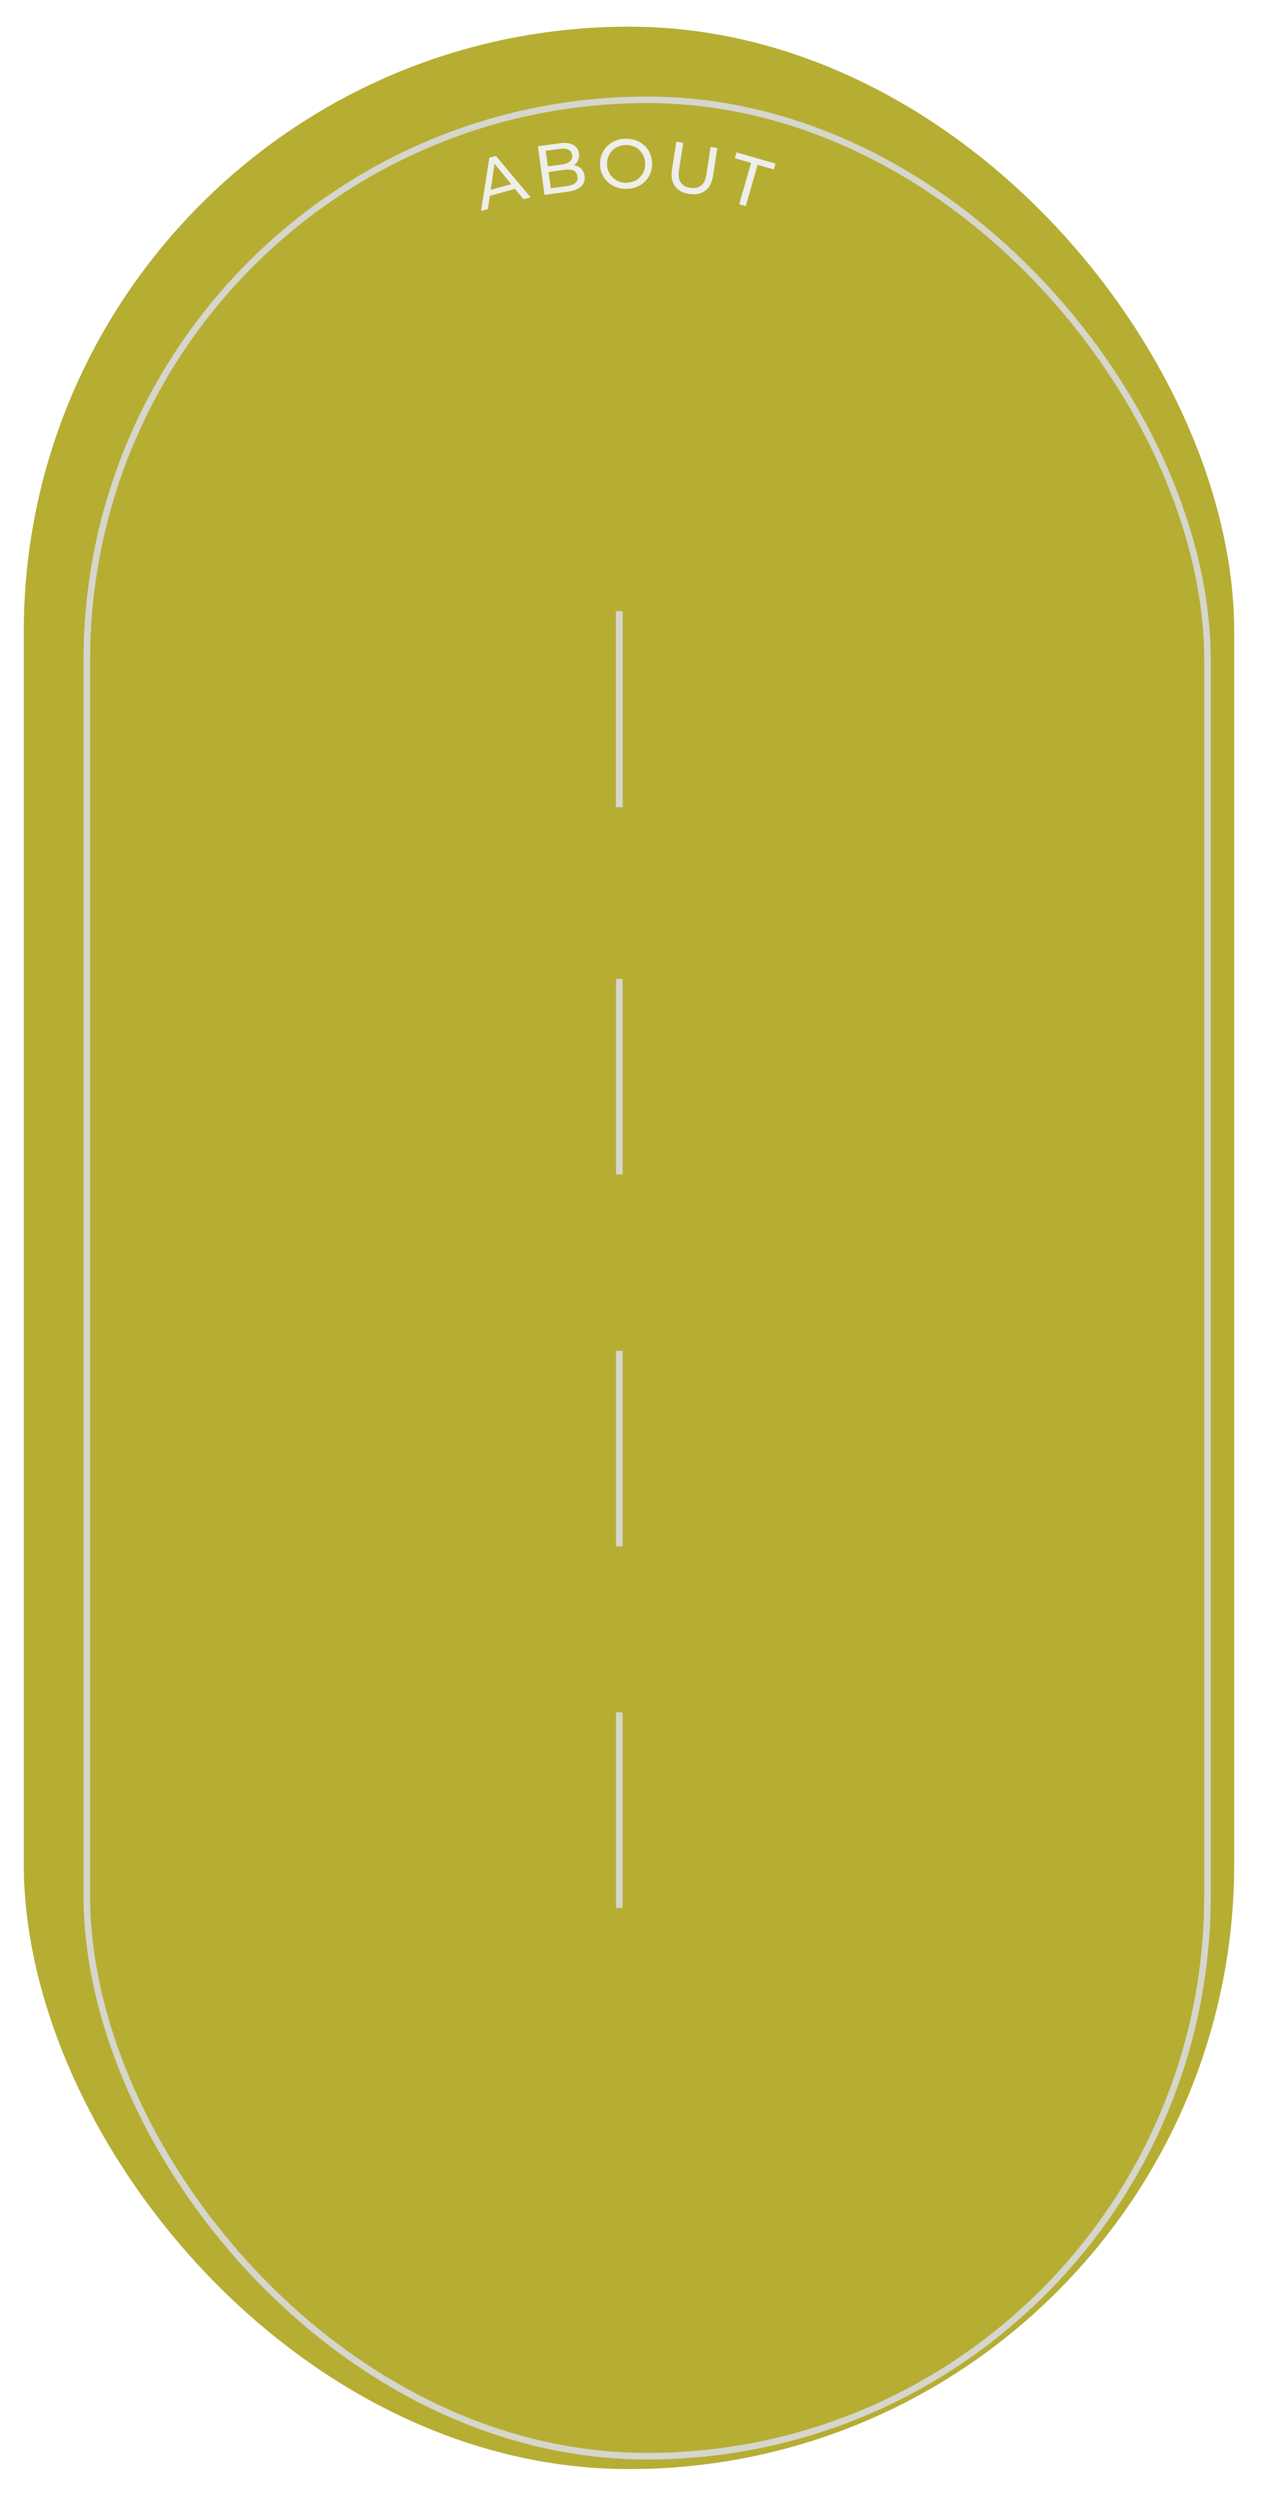 <?xml version="1.0" encoding="UTF-8"?>
<svg id="Layer_2" data-name="Layer 2" xmlns="http://www.w3.org/2000/svg" xmlns:xlink="http://www.w3.org/1999/xlink" viewBox="0 0 144 285">
  <defs>
    <style>
      .cls-1, .cls-2, .cls-3 {
        fill: none;
        stroke-miterlimit: 10;
        stroke-width: .75px;
      }

      .cls-1, .cls-3 {
        stroke: #d6d6cc;
      }

      .cls-2 {
        stroke: #e3e3dc;
      }

      .cls-4 {
        fill: #eeeeea;
      }

      .cls-4, .cls-5 {
        stroke-width: 0px;
      }

      .cls-3 {
        filter: url(#drop-shadow-2);
      }

      .cls-5 {
        fill: #b6ad33;
        filter: url(#drop-shadow-1);
      }
    </style>
    <filter id="drop-shadow-1" filterUnits="userSpaceOnUse">
      <feOffset dx=".75" dy="1.5"/>
      <feGaussianBlur result="blur" stdDeviation=".75"/>
      <feFlood flood-color="#000" flood-opacity=".25"/>
      <feComposite in2="blur" operator="in"/>
      <feComposite in="SourceGraphic"/>
    </filter>
    <filter id="drop-shadow-2" filterUnits="userSpaceOnUse">
      <feOffset dx="2.82" dy="4.93"/>
      <feGaussianBlur result="blur-2" stdDeviation="3.52"/>
      <feFlood flood-color="#000" flood-opacity=".25"/>
      <feComposite in2="blur-2" operator="in"/>
      <feComposite in="SourceGraphic"/>
    </filter>
  </defs>
  <g id="Layer_1-2" data-name="Layer 1">
    <g>
      <rect class="cls-5" x="1.96" y="1.54" width="138.01" height="278.44" rx="69" ry="69"/>
      <rect class="cls-3" x="7.08" y="6.45" width="127.77" height="268.63" rx="63.88" ry="63.88"/>
      <g>
        <path class="cls-4" d="M54.84,24.06l.95-6.07.76-.21,3.95,4.72-.81.22-3.56-4.36.31-.09-.81,5.57-.79.22ZM55.51,22.42l.04-.67,3.04-.84.39.55-3.47.96Z"/>
        <path class="cls-4" d="M62.08,22.22l-.75-5.55,2.49-.34c.64-.09,1.15-.02,1.53.18.38.21.6.54.66.98.04.3,0,.56-.1.79-.11.22-.27.41-.48.55s-.45.23-.71.27l.11-.26c.32-.04.6-.03.86.05.26.08.47.21.64.41s.28.45.32.77c.06.48-.06.87-.39,1.18s-.83.51-1.54.61l-2.65.36ZM62.79,21.47l1.82-.25c.44-.06.76-.18.98-.36s.3-.43.25-.75c-.04-.32-.19-.54-.44-.66-.25-.12-.6-.15-1.04-.09l-1.89.26-.09-.64,1.7-.23c.4-.05.7-.17.91-.35.2-.18.28-.42.24-.71s-.18-.5-.42-.62-.56-.15-.96-.1l-1.63.22.58,4.27Z"/>
        <path class="cls-4" d="M71.37,21.54c-.43,0-.82-.08-1.19-.23-.36-.15-.68-.35-.94-.61s-.47-.57-.62-.91-.22-.73-.21-1.14c0-.41.08-.79.23-1.13s.36-.65.63-.9c.27-.26.58-.46.95-.6.36-.14.76-.21,1.19-.21.43,0,.82.08,1.18.22s.67.35.94.61.47.57.61.92.21.73.21,1.14c0,.42-.08.8-.23,1.14s-.36.65-.63.9c-.27.26-.58.45-.95.59-.36.14-.76.21-1.19.2ZM71.37,20.83c.31,0,.6-.05.87-.15s.5-.25.69-.45c.2-.19.35-.42.46-.68s.17-.54.17-.85c0-.31-.05-.59-.16-.85s-.26-.49-.45-.69c-.19-.2-.42-.35-.68-.46-.26-.11-.55-.16-.87-.17-.31,0-.6.05-.86.15-.27.1-.5.25-.7.45-.2.2-.35.42-.46.68-.11.26-.17.54-.17.85,0,.31.05.59.16.86.11.26.26.49.46.69.2.2.42.35.69.46.26.11.55.17.86.17Z"/>
        <path class="cls-4" d="M78.58,22.12c-.73-.11-1.27-.41-1.62-.89-.35-.48-.47-1.12-.34-1.92l.49-3.15.79.12-.48,3.11c-.1.62-.03,1.09.2,1.42.23.33.59.53,1.08.6.5.08.91,0,1.22-.25.32-.24.52-.67.62-1.29l.48-3.12.77.12-.49,3.15c-.12.8-.42,1.38-.9,1.73-.48.35-1.08.47-1.82.36Z"/>
        <path class="cls-4" d="M84.28,23.28l1.35-4.71-1.85-.53.19-.67,4.45,1.28-.19.67-1.85-.53-1.35,4.71-.76-.22Z"/>
      </g>
      <line class="cls-2" x1="70.61" y1="69.69" x2="70.61" y2="91.99"/>
      <line class="cls-1" x1="70.61" y1="111.59" x2="70.61" y2="133.89"/>
      <line class="cls-1" x1="70.61" y1="153.99" x2="70.61" y2="176.29"/>
      <line class="cls-1" x1="70.61" y1="195.21" x2="70.61" y2="217.52"/>
      <line class="cls-1" x1="70.61" y1="69.72" x2="70.61" y2="92.03"/>
    </g>
  </g>
</svg>